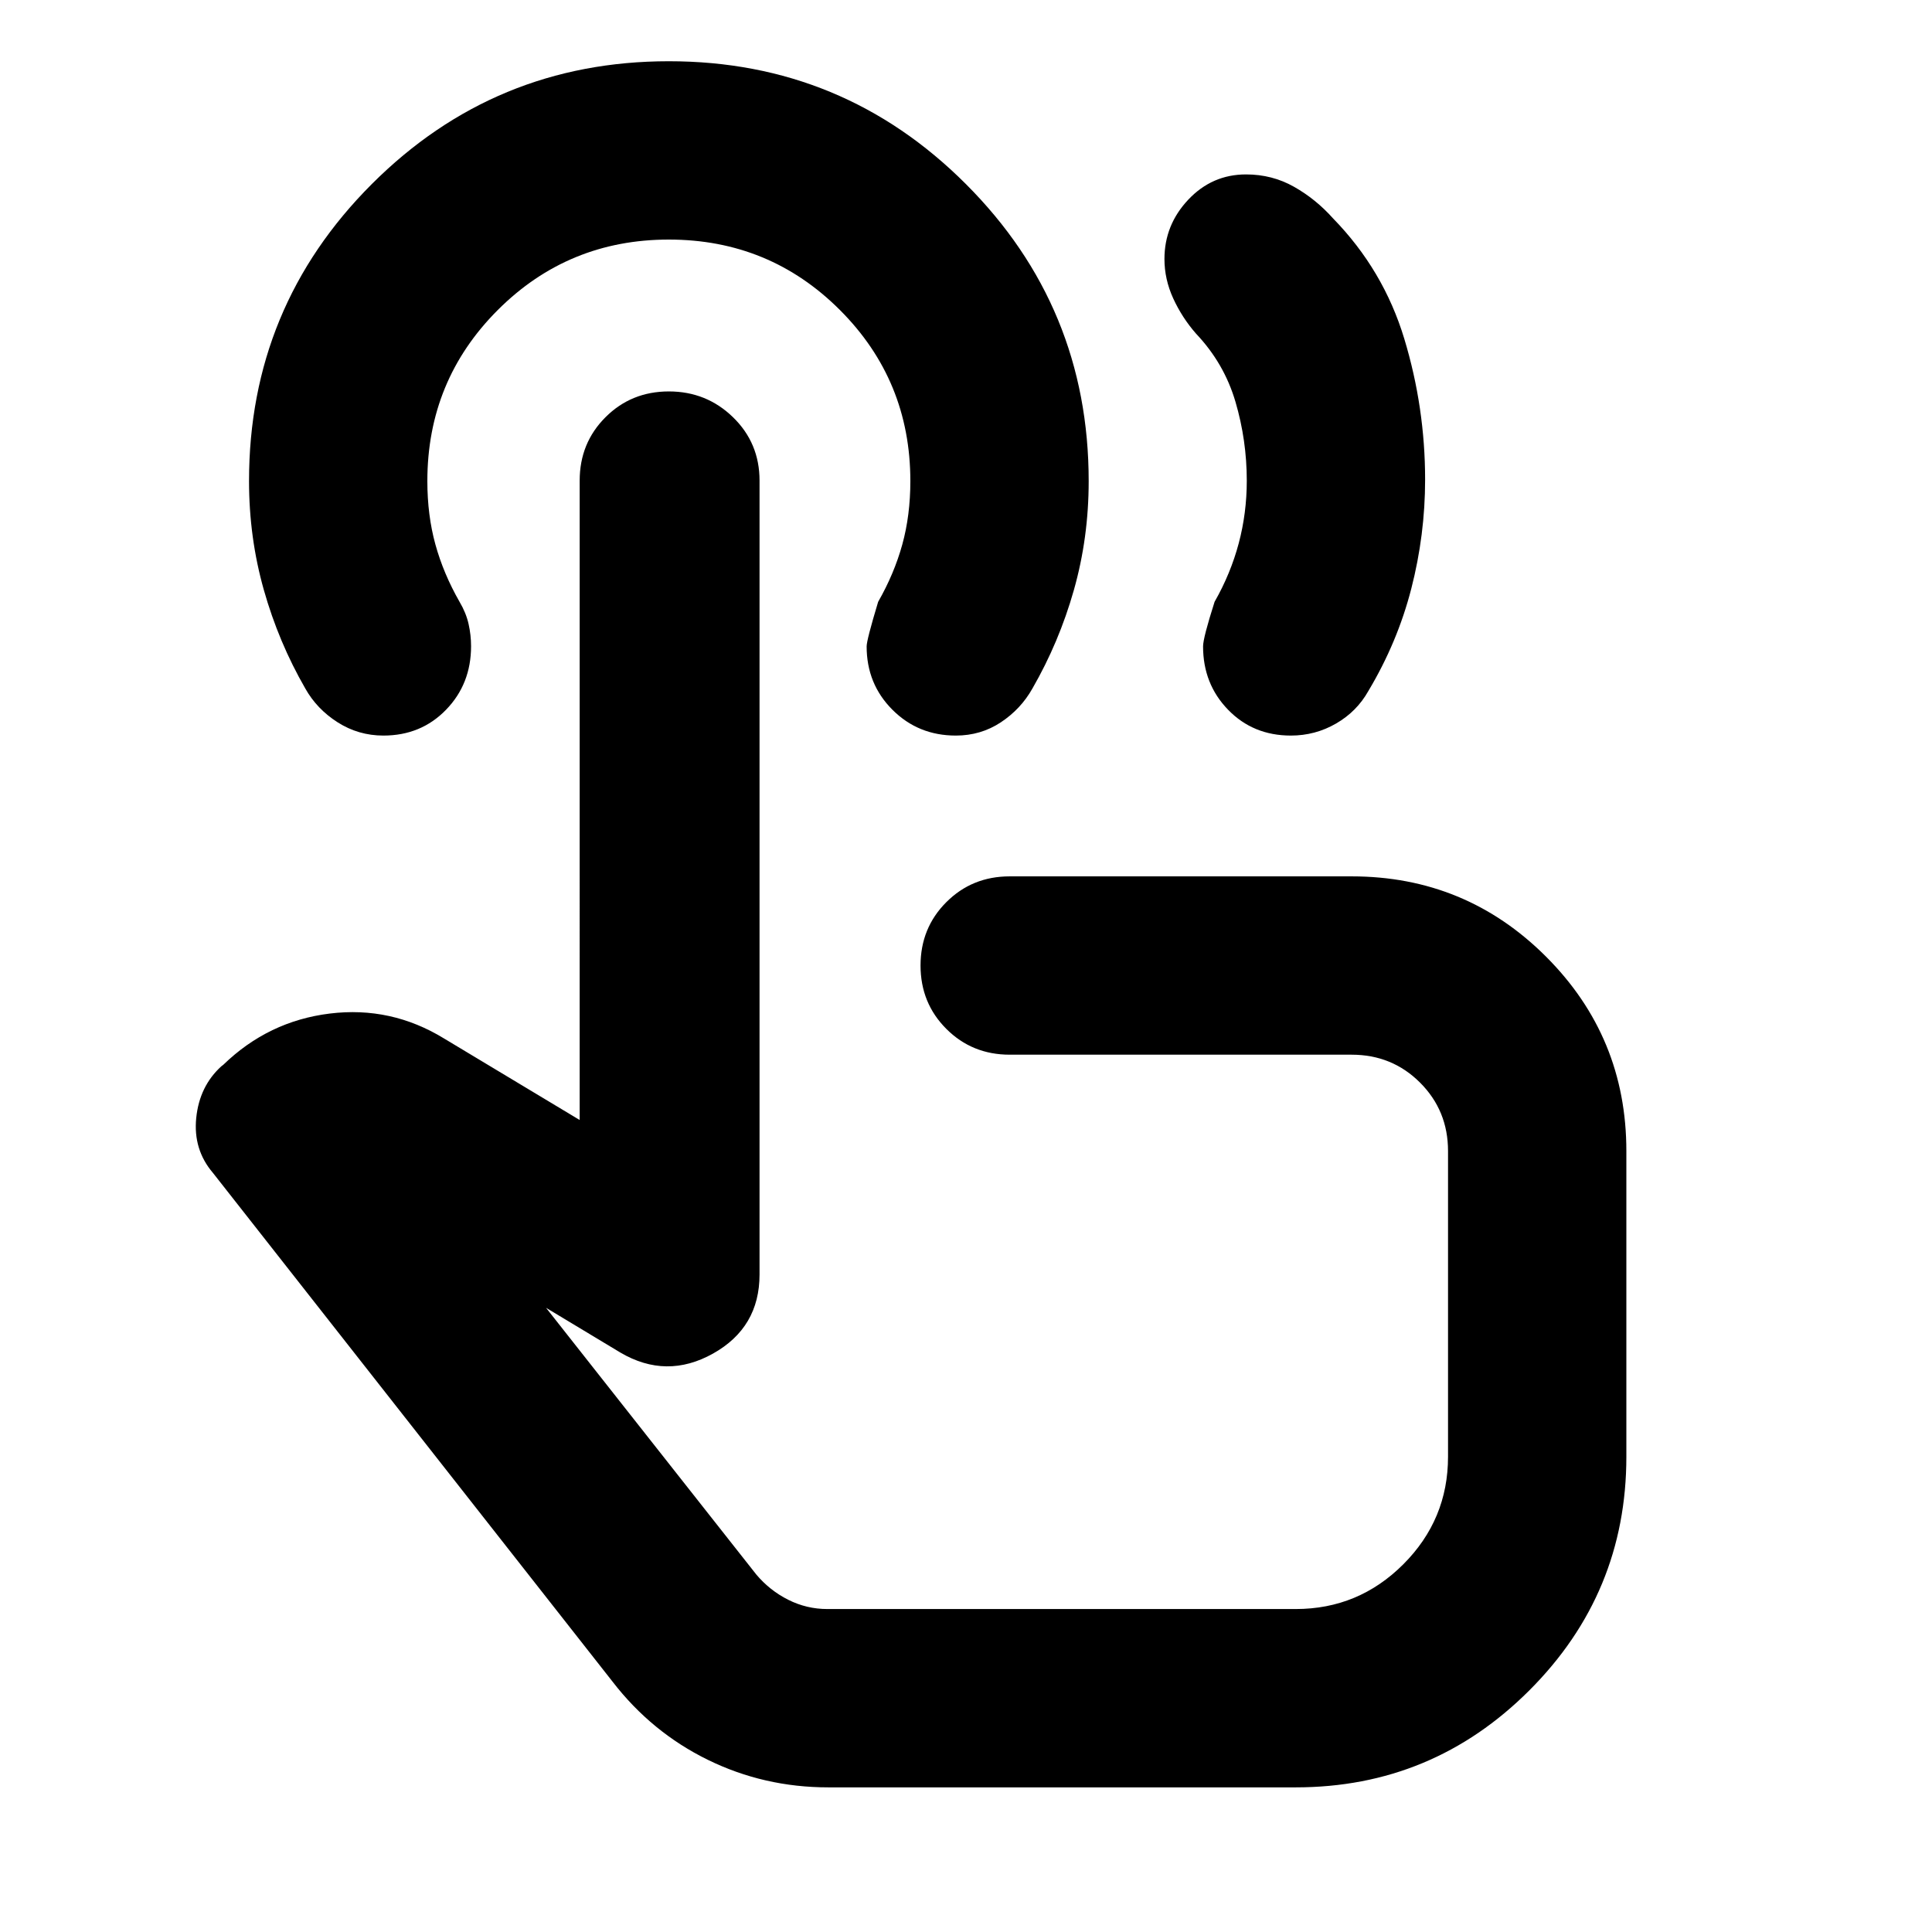 <svg xmlns="http://www.w3.org/2000/svg" height="24" viewBox="0 -960 960 960" width="24"><path d="M641.42-594.5q-18.75 0-31.18-12.82-12.44-12.81-12.44-31.48 0-4.24 5.72-22.16 8-14.04 12-29.08 4-15.05 4-31.1 0-20.06-5.62-39.2-5.62-19.14-19.62-33.9-6.95-7.96-11.31-17.47-4.36-9.52-4.36-19.59 0-16.92 11.82-29.47 11.83-12.56 28.72-12.56 13 0 23.86 6.15 10.86 6.14 19.34 15.66 25.11 25.72 35.44 59.88 10.34 34.17 10.34 69.97 0 27.43-6.86 54.13-6.86 26.69-21.34 50.89-5.71 10.19-16.05 16.17-10.34 5.98-22.46 5.98ZM411.59-71.87q-31.92 0-59.85-13.68-27.93-13.69-47.31-38.78l-198.6-252.84q-9.92-11.63-8.32-27.36 1.6-15.73 12.47-25.64l.95-.72q22.4-21.72 52.91-25.48 30.51-3.76 56.9 12.44l67.3 40.45V-721.2q0-18.67 12.82-31.48 12.81-12.82 31.5-12.82 18.68 0 31.87 12.82 13.18 12.81 13.18 31.48v394.5q0 26.35-23.13 39.29-23.13 12.93-46-.5l-36.95-22.24L375.8-177.63q6.72 7.96 15.87 12.55 9.15 4.6 19.44 4.6h232.72q31.22 0 53.46-22.23 22.23-22.24 22.23-53.46v-151.87q0-20.11-13.89-34t-34-13.89H501.72q-18.68 0-31.49-12.82-12.82-12.82-12.82-31.49 0-18.67 12.82-31.49 12.81-12.81 31.49-12.81h169.91q56.7 0 96.6 39.9 39.9 39.9 39.9 96.6v151.87q0 67.91-48.2 116.1-48.19 48.2-116.1 48.2H411.59Zm83.95-270.76ZM474.93-594.5q-18.67 0-31.48-12.82-12.82-12.81-12.82-31.48 0-3.2 5.72-22.16 8-14 12-28.5t4-31.5q0-50-35-85t-85-35q-50 0-85 35t-35 85q0 17 4 31.5t12 28.5q3.24 5.48 4.48 11 1.24 5.53 1.24 11.05 0 18.78-12.44 31.59-12.43 12.82-31.11 12.82-12.43 0-22.77-6.6t-16.05-16.79q-13.24-22.96-20.6-48.97-7.36-26.01-7.36-54.1 0-86.57 61.02-147.59 61.02-61.02 147.6-61.02 86.57 0 147.59 61.03 61.01 61.03 61.01 147.61 0 28.17-7.36 54.13-7.36 25.95-20.6 48.91-5.72 10.19-15.67 16.79-9.96 6.6-22.4 6.6Z"/></svg>